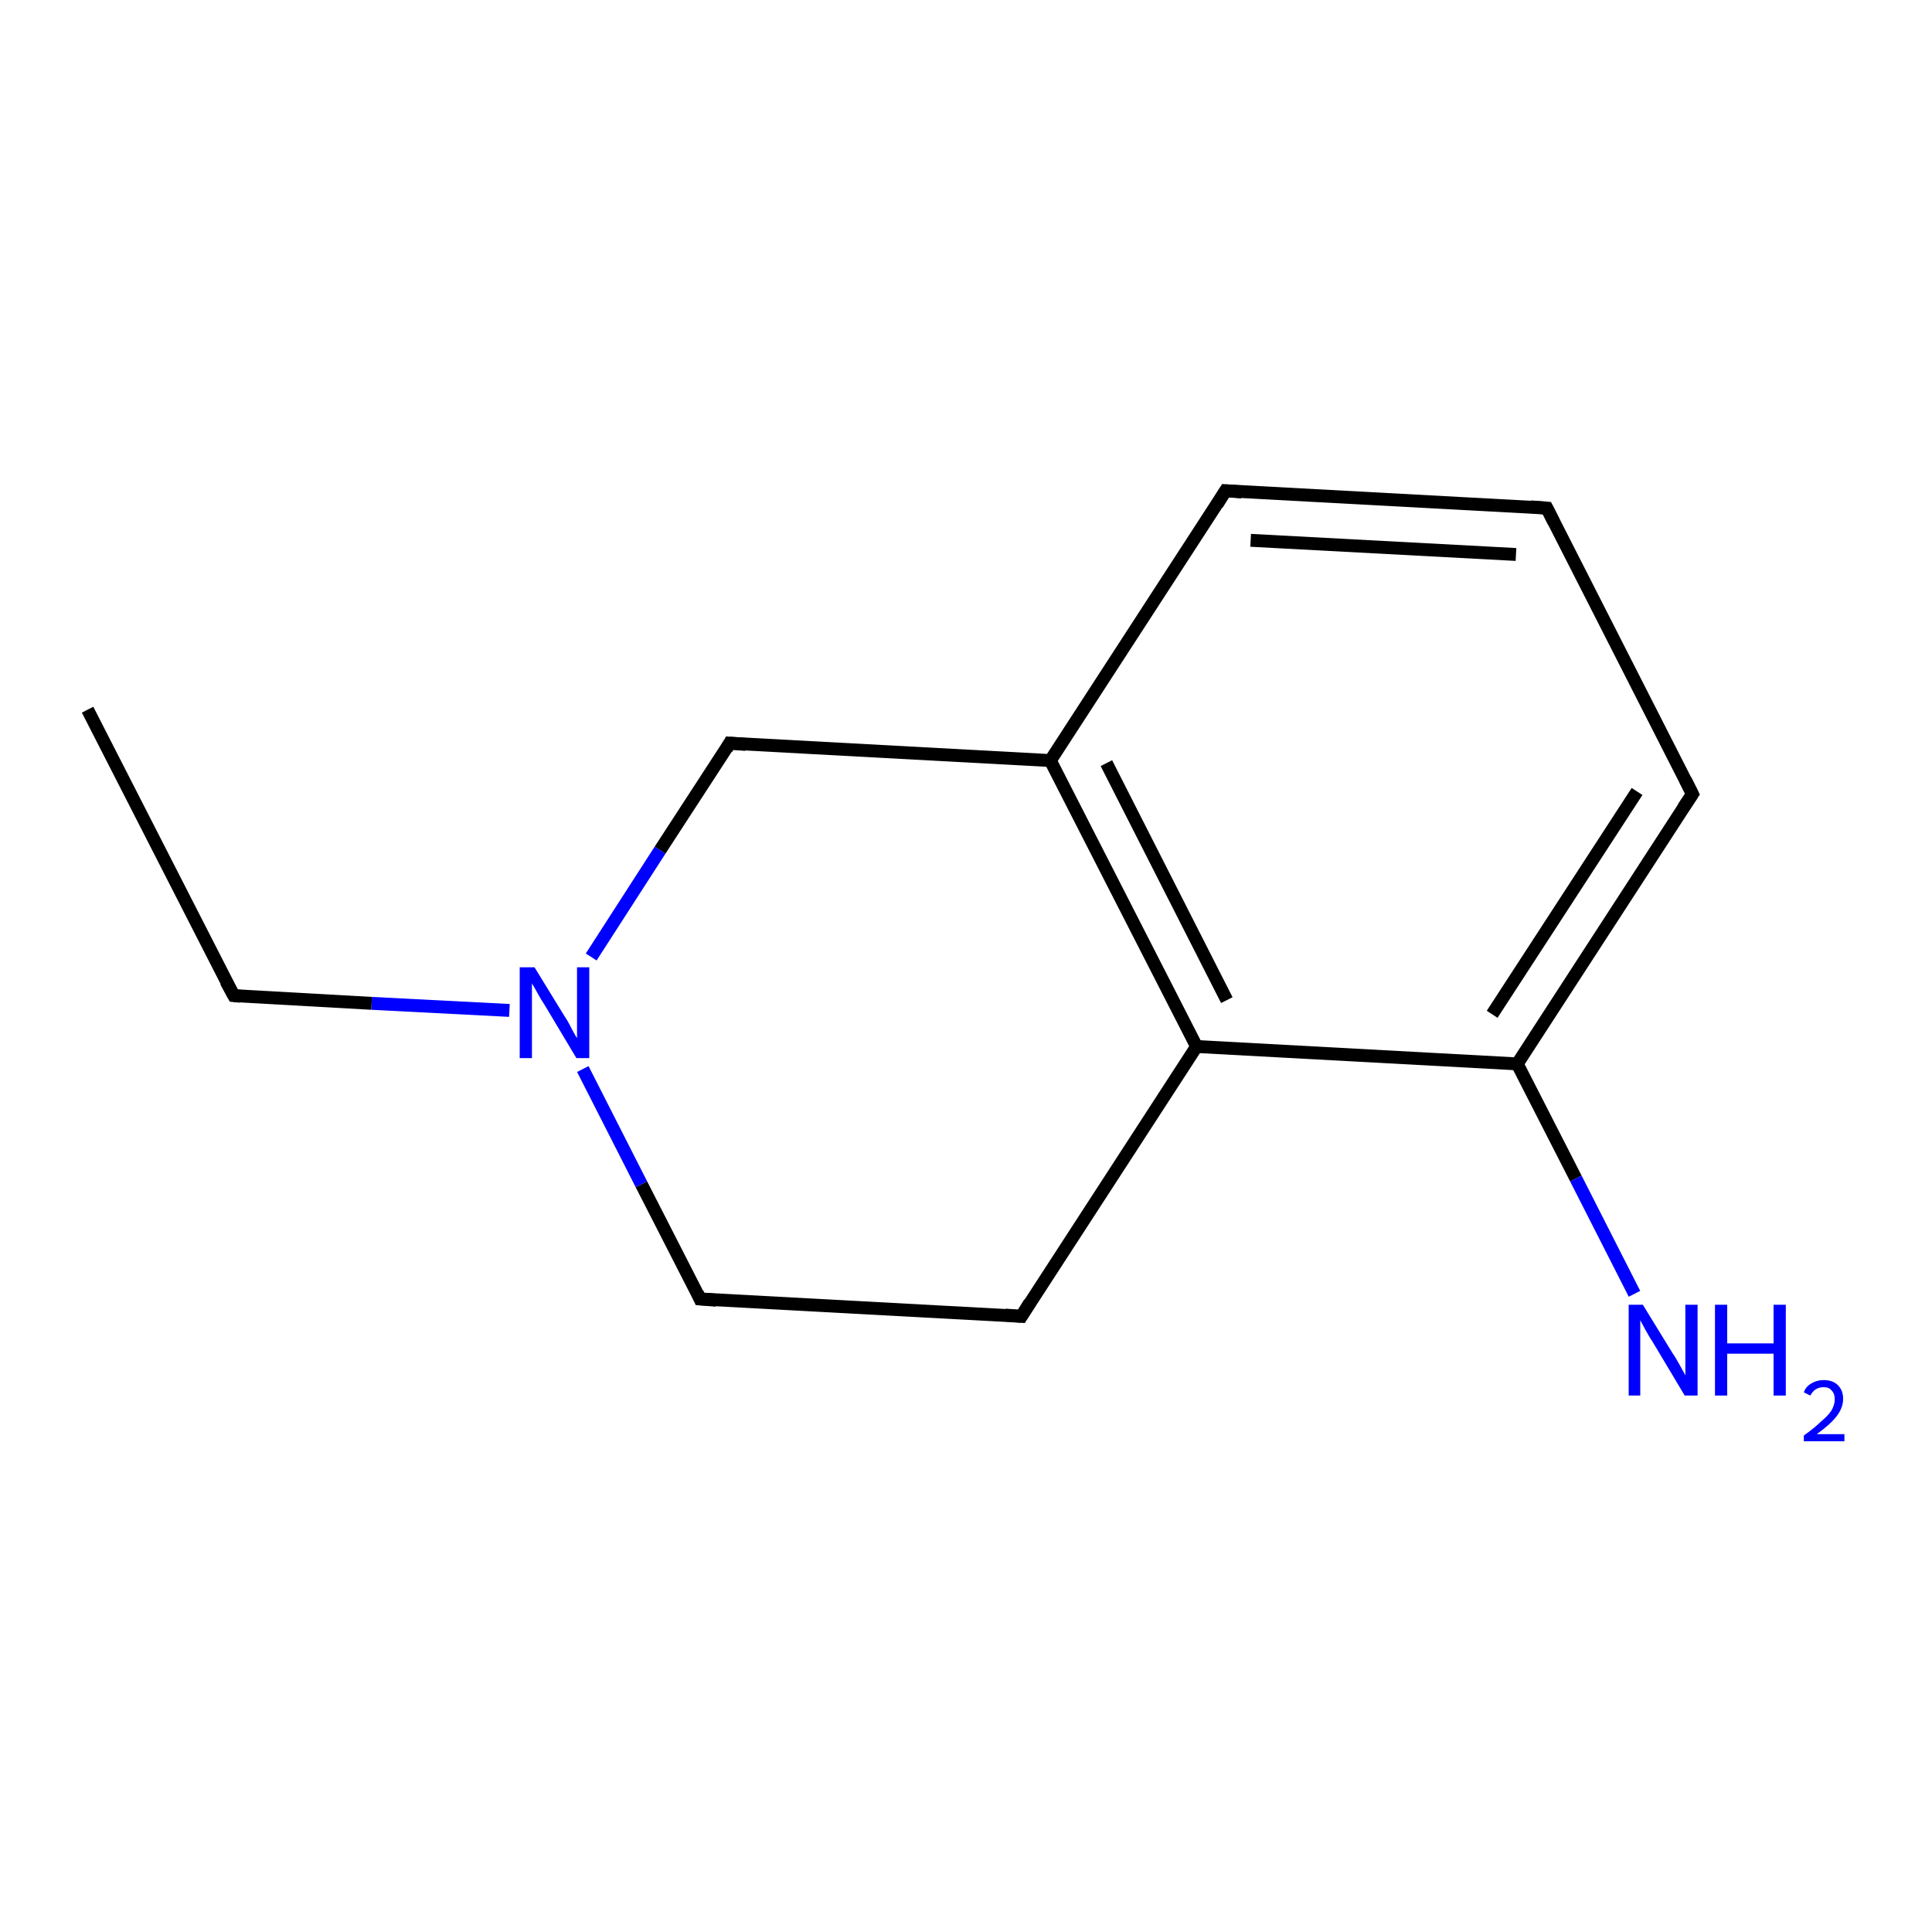 <?xml version='1.0' encoding='iso-8859-1'?>
<svg version='1.1' baseProfile='full'
              xmlns='http://www.w3.org/2000/svg'
                      xmlns:rdkit='http://www.rdkit.org/xml'
                      xmlns:xlink='http://www.w3.org/1999/xlink'
                  xml:space='preserve'
width='300px' height='300px' viewBox='0 0 300 300'>
<!-- END OF HEADER -->
<rect style='opacity:1.0;fill:#FFFFFF;stroke:none' width='300.0' height='300.0' x='0.0' y='0.0'> </rect>
<path class='bond-0 atom-0 atom-1' d='M 108.7,201.7 L 99.6,183.9' style='fill:none;fill-rule:evenodd;stroke:#000000;stroke-width:2.0px;stroke-linecap:butt;stroke-linejoin:miter;stroke-opacity:1' />
<path class='bond-0 atom-0 atom-1' d='M 99.6,183.9 L 90.5,166.0' style='fill:none;fill-rule:evenodd;stroke:#0000FF;stroke-width:2.0px;stroke-linecap:butt;stroke-linejoin:miter;stroke-opacity:1' />
<path class='bond-1 atom-1 atom-2' d='M 91.8,148.6 L 102.5,132.0' style='fill:none;fill-rule:evenodd;stroke:#0000FF;stroke-width:2.0px;stroke-linecap:butt;stroke-linejoin:miter;stroke-opacity:1' />
<path class='bond-1 atom-1 atom-2' d='M 102.5,132.0 L 113.3,115.4' style='fill:none;fill-rule:evenodd;stroke:#000000;stroke-width:2.0px;stroke-linecap:butt;stroke-linejoin:miter;stroke-opacity:1' />
<path class='bond-2 atom-2 atom-3' d='M 113.3,115.4 L 163.1,118.1' style='fill:none;fill-rule:evenodd;stroke:#000000;stroke-width:2.0px;stroke-linecap:butt;stroke-linejoin:miter;stroke-opacity:1' />
<path class='bond-3 atom-3 atom-4' d='M 163.1,118.1 L 185.8,162.5' style='fill:none;fill-rule:evenodd;stroke:#000000;stroke-width:2.0px;stroke-linecap:butt;stroke-linejoin:miter;stroke-opacity:1' />
<path class='bond-3 atom-3 atom-4' d='M 171.8,118.5 L 190.5,155.3' style='fill:none;fill-rule:evenodd;stroke:#000000;stroke-width:2.0px;stroke-linecap:butt;stroke-linejoin:miter;stroke-opacity:1' />
<path class='bond-4 atom-4 atom-5' d='M 185.8,162.5 L 158.6,204.4' style='fill:none;fill-rule:evenodd;stroke:#000000;stroke-width:2.0px;stroke-linecap:butt;stroke-linejoin:miter;stroke-opacity:1' />
<path class='bond-5 atom-4 atom-6' d='M 185.8,162.5 L 235.6,165.2' style='fill:none;fill-rule:evenodd;stroke:#000000;stroke-width:2.0px;stroke-linecap:butt;stroke-linejoin:miter;stroke-opacity:1' />
<path class='bond-6 atom-6 atom-7' d='M 235.6,165.2 L 244.7,183.0' style='fill:none;fill-rule:evenodd;stroke:#000000;stroke-width:2.0px;stroke-linecap:butt;stroke-linejoin:miter;stroke-opacity:1' />
<path class='bond-6 atom-6 atom-7' d='M 244.7,183.0 L 253.8,200.9' style='fill:none;fill-rule:evenodd;stroke:#0000FF;stroke-width:2.0px;stroke-linecap:butt;stroke-linejoin:miter;stroke-opacity:1' />
<path class='bond-7 atom-6 atom-8' d='M 235.6,165.2 L 262.8,123.3' style='fill:none;fill-rule:evenodd;stroke:#000000;stroke-width:2.0px;stroke-linecap:butt;stroke-linejoin:miter;stroke-opacity:1' />
<path class='bond-7 atom-6 atom-8' d='M 231.7,157.5 L 254.2,122.9' style='fill:none;fill-rule:evenodd;stroke:#000000;stroke-width:2.0px;stroke-linecap:butt;stroke-linejoin:miter;stroke-opacity:1' />
<path class='bond-8 atom-8 atom-9' d='M 262.8,123.3 L 240.2,78.9' style='fill:none;fill-rule:evenodd;stroke:#000000;stroke-width:2.0px;stroke-linecap:butt;stroke-linejoin:miter;stroke-opacity:1' />
<path class='bond-9 atom-9 atom-10' d='M 240.2,78.9 L 190.3,76.2' style='fill:none;fill-rule:evenodd;stroke:#000000;stroke-width:2.0px;stroke-linecap:butt;stroke-linejoin:miter;stroke-opacity:1' />
<path class='bond-9 atom-9 atom-10' d='M 235.4,86.1 L 194.2,83.9' style='fill:none;fill-rule:evenodd;stroke:#000000;stroke-width:2.0px;stroke-linecap:butt;stroke-linejoin:miter;stroke-opacity:1' />
<path class='bond-10 atom-1 atom-11' d='M 79.1,156.9 L 57.7,155.8' style='fill:none;fill-rule:evenodd;stroke:#0000FF;stroke-width:2.0px;stroke-linecap:butt;stroke-linejoin:miter;stroke-opacity:1' />
<path class='bond-10 atom-1 atom-11' d='M 57.7,155.8 L 36.3,154.6' style='fill:none;fill-rule:evenodd;stroke:#000000;stroke-width:2.0px;stroke-linecap:butt;stroke-linejoin:miter;stroke-opacity:1' />
<path class='bond-11 atom-11 atom-12' d='M 36.3,154.6 L 13.6,110.2' style='fill:none;fill-rule:evenodd;stroke:#000000;stroke-width:2.0px;stroke-linecap:butt;stroke-linejoin:miter;stroke-opacity:1' />
<path class='bond-12 atom-5 atom-0' d='M 158.6,204.4 L 108.7,201.7' style='fill:none;fill-rule:evenodd;stroke:#000000;stroke-width:2.0px;stroke-linecap:butt;stroke-linejoin:miter;stroke-opacity:1' />
<path class='bond-13 atom-10 atom-3' d='M 190.3,76.2 L 163.1,118.1' style='fill:none;fill-rule:evenodd;stroke:#000000;stroke-width:2.0px;stroke-linecap:butt;stroke-linejoin:miter;stroke-opacity:1' />
<path d='M 108.3,200.8 L 108.7,201.7 L 111.2,201.9' style='fill:none;stroke:#000000;stroke-width:2.0px;stroke-linecap:butt;stroke-linejoin:miter;stroke-opacity:1;' />
<path d='M 112.8,116.3 L 113.3,115.4 L 115.8,115.6' style='fill:none;stroke:#000000;stroke-width:2.0px;stroke-linecap:butt;stroke-linejoin:miter;stroke-opacity:1;' />
<path d='M 159.9,202.3 L 158.6,204.4 L 156.1,204.2' style='fill:none;stroke:#000000;stroke-width:2.0px;stroke-linecap:butt;stroke-linejoin:miter;stroke-opacity:1;' />
<path d='M 261.4,125.4 L 262.8,123.3 L 261.7,121.1' style='fill:none;stroke:#000000;stroke-width:2.0px;stroke-linecap:butt;stroke-linejoin:miter;stroke-opacity:1;' />
<path d='M 241.3,81.1 L 240.2,78.9 L 237.7,78.7' style='fill:none;stroke:#000000;stroke-width:2.0px;stroke-linecap:butt;stroke-linejoin:miter;stroke-opacity:1;' />
<path d='M 192.8,76.4 L 190.3,76.2 L 189.0,78.3' style='fill:none;stroke:#000000;stroke-width:2.0px;stroke-linecap:butt;stroke-linejoin:miter;stroke-opacity:1;' />
<path d='M 37.3,154.7 L 36.3,154.6 L 35.1,152.4' style='fill:none;stroke:#000000;stroke-width:2.0px;stroke-linecap:butt;stroke-linejoin:miter;stroke-opacity:1;' />
<path class='atom-1' d='M 83.0 150.2
L 87.6 157.7
Q 88.1 158.4, 88.8 159.8
Q 89.5 161.1, 89.6 161.2
L 89.6 150.2
L 91.5 150.2
L 91.5 164.3
L 89.5 164.3
L 84.6 156.1
Q 84.0 155.2, 83.4 154.1
Q 82.8 153.0, 82.6 152.7
L 82.6 164.3
L 80.7 164.3
L 80.7 150.2
L 83.0 150.2
' fill='#0000FF'/>
<path class='atom-7' d='M 255.1 202.6
L 259.7 210.1
Q 260.2 210.8, 260.9 212.1
Q 261.7 213.5, 261.7 213.6
L 261.7 202.6
L 263.6 202.6
L 263.6 216.7
L 261.6 216.7
L 256.7 208.5
Q 256.1 207.6, 255.5 206.5
Q 254.9 205.4, 254.7 205.0
L 254.7 216.7
L 252.9 216.7
L 252.9 202.6
L 255.1 202.6
' fill='#0000FF'/>
<path class='atom-7' d='M 266.3 202.6
L 268.2 202.6
L 268.2 208.6
L 275.4 208.6
L 275.4 202.6
L 277.3 202.6
L 277.3 216.7
L 275.4 216.7
L 275.4 210.2
L 268.2 210.2
L 268.2 216.7
L 266.3 216.7
L 266.3 202.6
' fill='#0000FF'/>
<path class='atom-7' d='M 280.1 216.2
Q 280.4 215.3, 281.3 214.8
Q 282.1 214.3, 283.2 214.3
Q 284.6 214.3, 285.4 215.1
Q 286.2 215.9, 286.2 217.2
Q 286.2 218.6, 285.2 219.9
Q 284.2 221.2, 282.1 222.7
L 286.4 222.7
L 286.4 223.8
L 280.1 223.8
L 280.1 222.9
Q 281.8 221.7, 282.8 220.7
Q 283.9 219.8, 284.4 219.0
Q 284.9 218.1, 284.9 217.3
Q 284.9 216.4, 284.4 215.9
Q 284.0 215.4, 283.2 215.4
Q 282.5 215.4, 282.0 215.7
Q 281.5 216.0, 281.1 216.7
L 280.1 216.2
' fill='#0000FF'/>
</svg>

